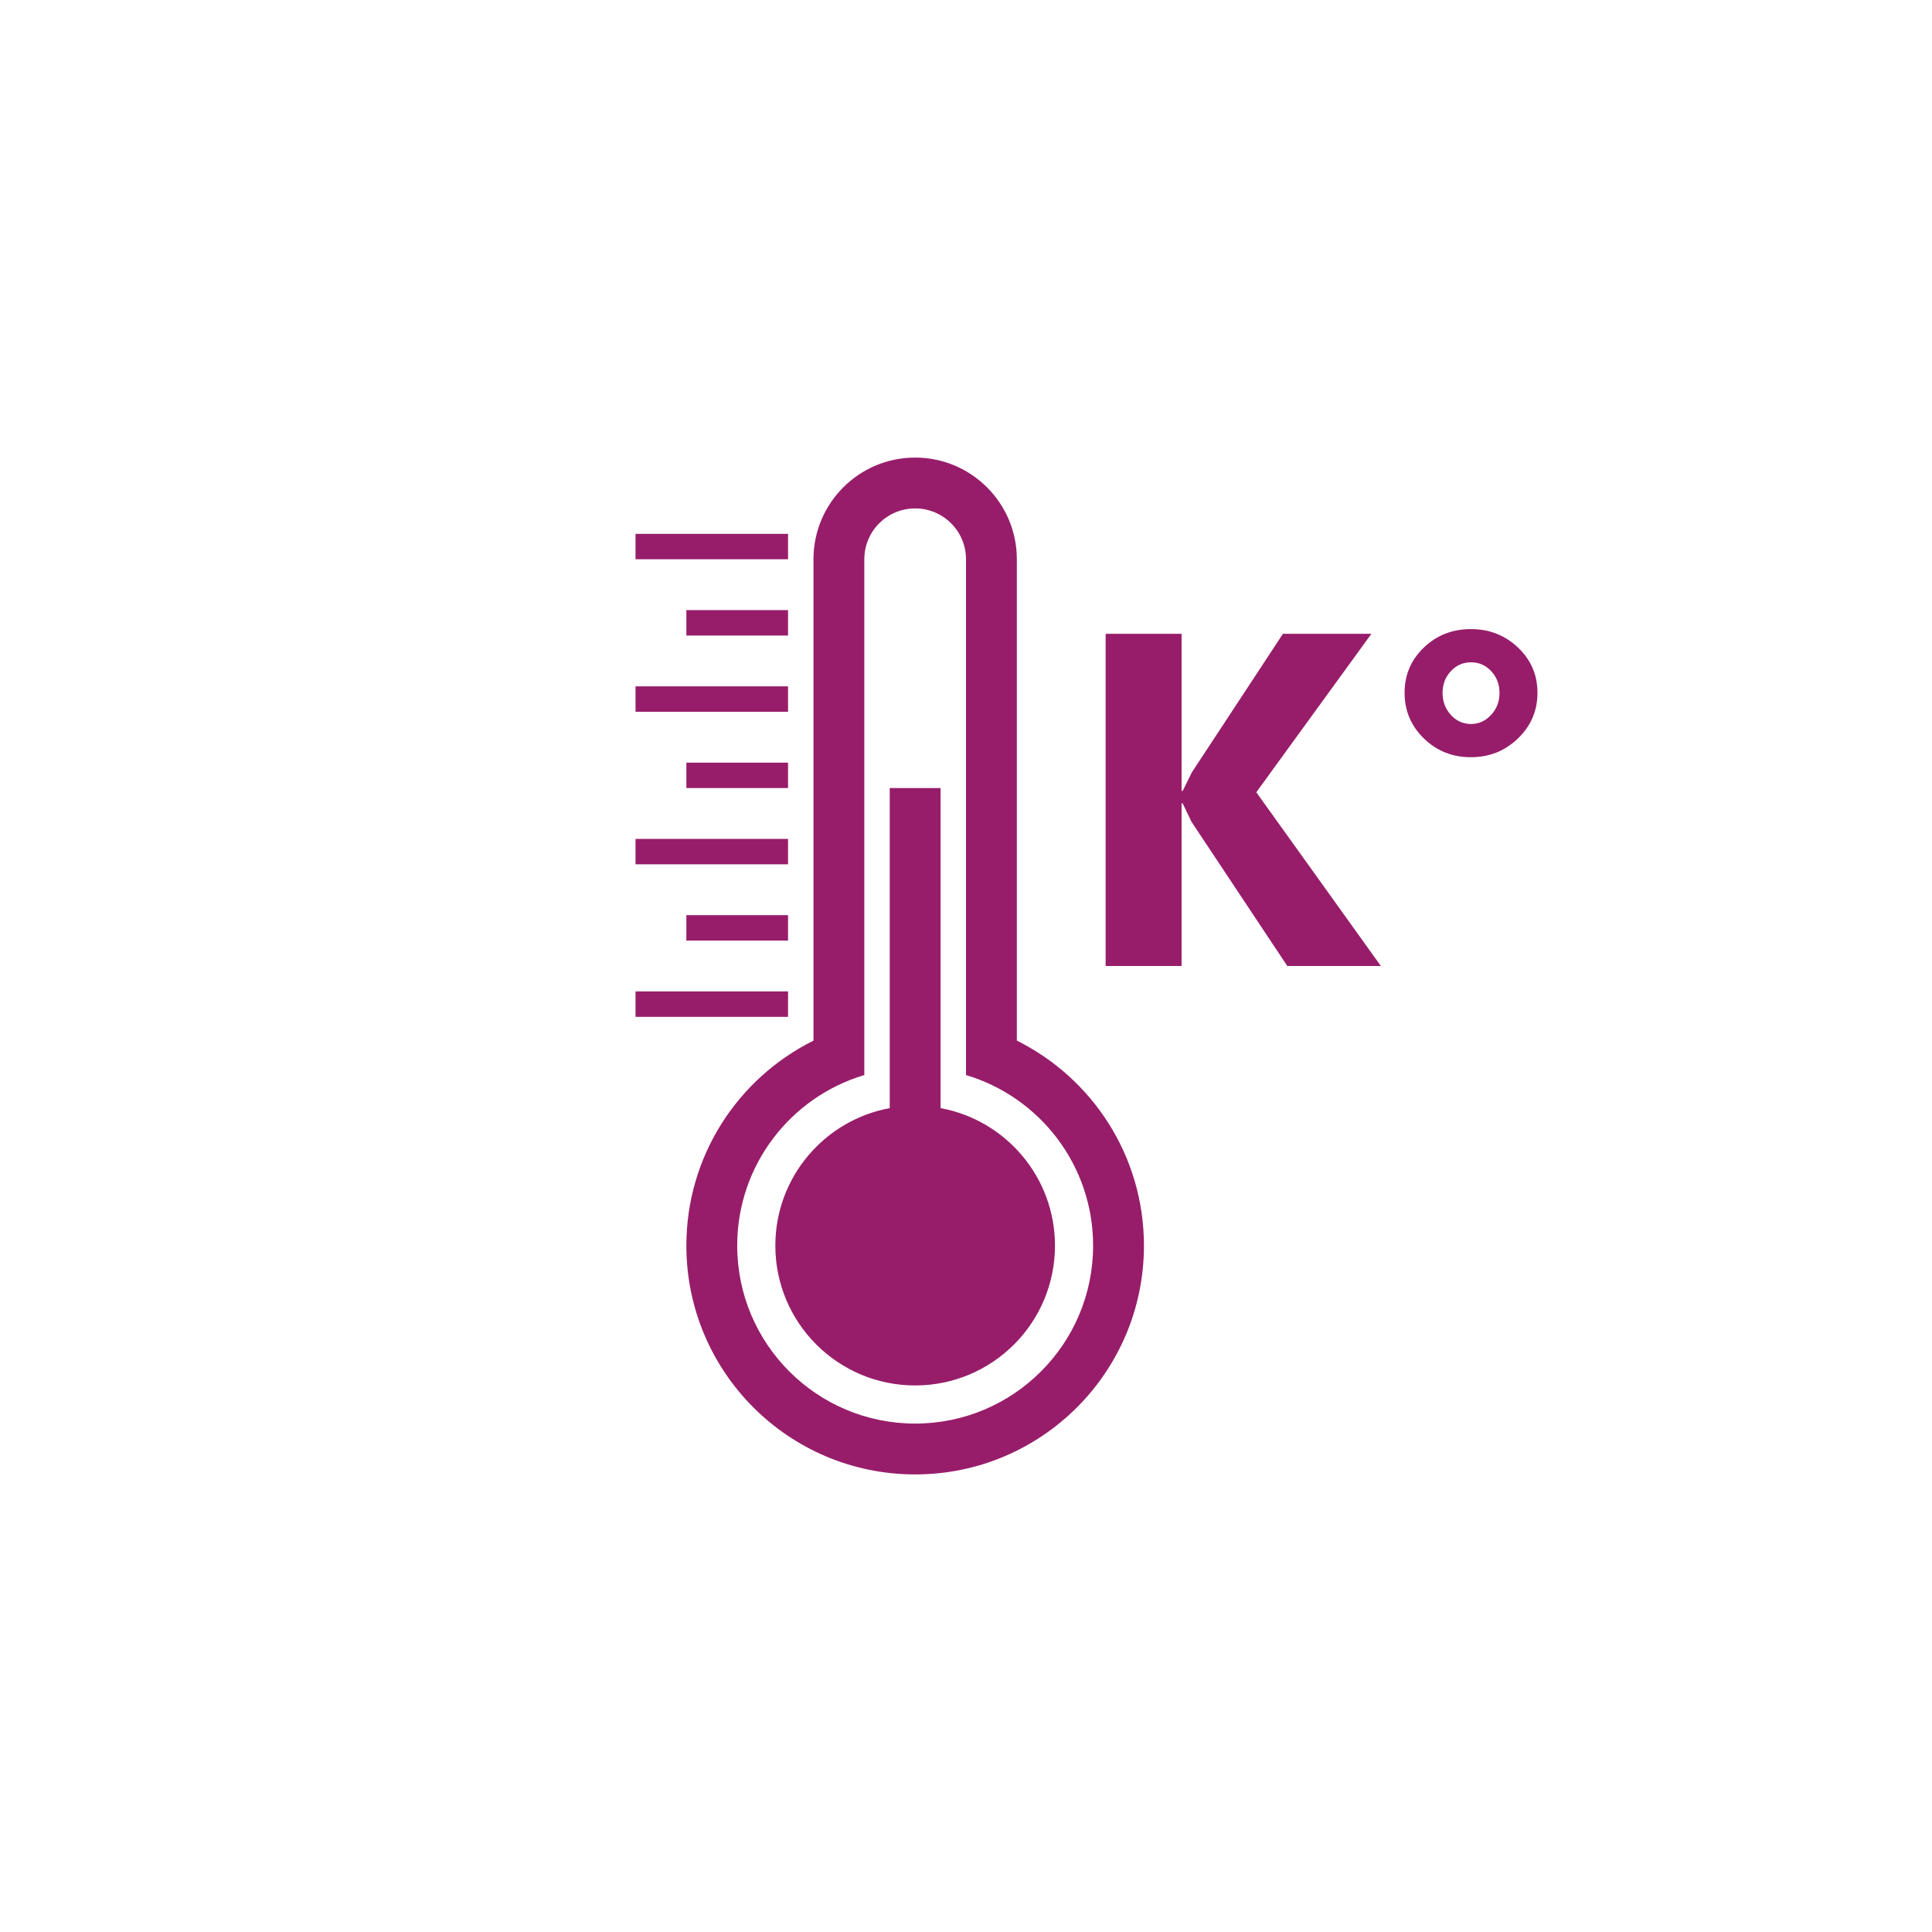 ﻿<?xml version="1.0" encoding="utf-8"?>
<!DOCTYPE svg PUBLIC "-//W3C//DTD SVG 1.1//EN" "http://www.w3.org/Graphics/SVG/1.1/DTD/svg11.dtd">
<svg xmlns="http://www.w3.org/2000/svg" xmlns:xlink="http://www.w3.org/1999/xlink" version="1.1" baseProfile="full" width="76" height="76" viewBox="0 0 76.00 76.00" enable-background="new 0 0 76.00 76.00" xml:space="preserve">
	<path fill="#971D6A" fill-opacity="1" stroke-width="0.2" stroke-linejoin="round" d="M 41.5,49C 41.5,52.038 39.038,54.5 36,54.5C 32.962,54.5 30.5,52.038 30.5,49C 30.5,46.304 32.44,44.061 35,43.591L 35,31L 37,31L 37,43.591C 39.56,44.061 41.5,46.304 41.5,49 Z M 45,49C 45,53.971 40.971,58 36,58C 31.029,58 27,53.971 27,49C 27,45.466 29.037,42.408 32,40.936L 32,22C 32,19.791 33.791,18 36,18C 38.209,18 40,19.791 40,22L 40,40.935C 42.963,42.408 45,45.466 45,49 Z M 34,42.29C 31.108,43.151 29,45.829 29,49C 29,52.866 32.134,56 36,56C 39.866,56 43,52.866 43,49C 43,45.829 40.891,43.151 38,42.29L 38,22C 38,20.895 37.105,20 36,20C 34.895,20 34,20.895 34,22L 34,42.29 Z M 31,21L 31,22L 25,22L 25,21L 31,21 Z M 31,24L 31,25L 27,25L 27,24L 31,24 Z M 31,27L 31,28L 25,28L 25,27L 31,27 Z M 31,30L 31,31L 27,31L 27,30L 31,30 Z M 31,33L 31,34L 25,34L 25,33L 31,33 Z M 31,36L 31,37L 27,37L 27,36L 31,36 Z M 31,39L 31,40L 25,40L 25,39L 31,39 Z M 54.32,38L 50.639,38L 46.868,32.324L 46.524,31.604L 46.48,31.604L 46.48,38L 43.493,38L 43.493,24.933L 46.48,24.933L 46.48,31.111L 46.524,31.111L 46.885,30.382L 50.467,24.933L 53.947,24.933L 49.42,31.166L 54.32,38 Z M 57.861,29.787C 57.134,29.787 56.517,29.541 56.012,29.049C 55.506,28.557 55.253,27.958 55.253,27.252C 55.253,26.548 55.506,25.955 56.012,25.471C 56.517,24.988 57.134,24.747 57.861,24.747C 58.584,24.747 59.202,24.988 59.713,25.471C 60.224,25.955 60.48,26.548 60.48,27.252C 60.48,27.958 60.224,28.557 59.713,29.049C 59.202,29.541 58.584,29.787 57.861,29.787 Z M 57.867,26.053C 57.554,26.053 57.289,26.17 57.072,26.403C 56.855,26.637 56.747,26.922 56.747,27.258C 56.747,27.594 56.855,27.882 57.072,28.121C 57.289,28.36 57.554,28.48 57.867,28.48C 58.174,28.48 58.437,28.36 58.657,28.121C 58.877,27.882 58.987,27.594 58.987,27.258C 58.987,26.922 58.878,26.637 58.661,26.403C 58.445,26.17 58.18,26.053 57.867,26.053 Z "/>
</svg>
